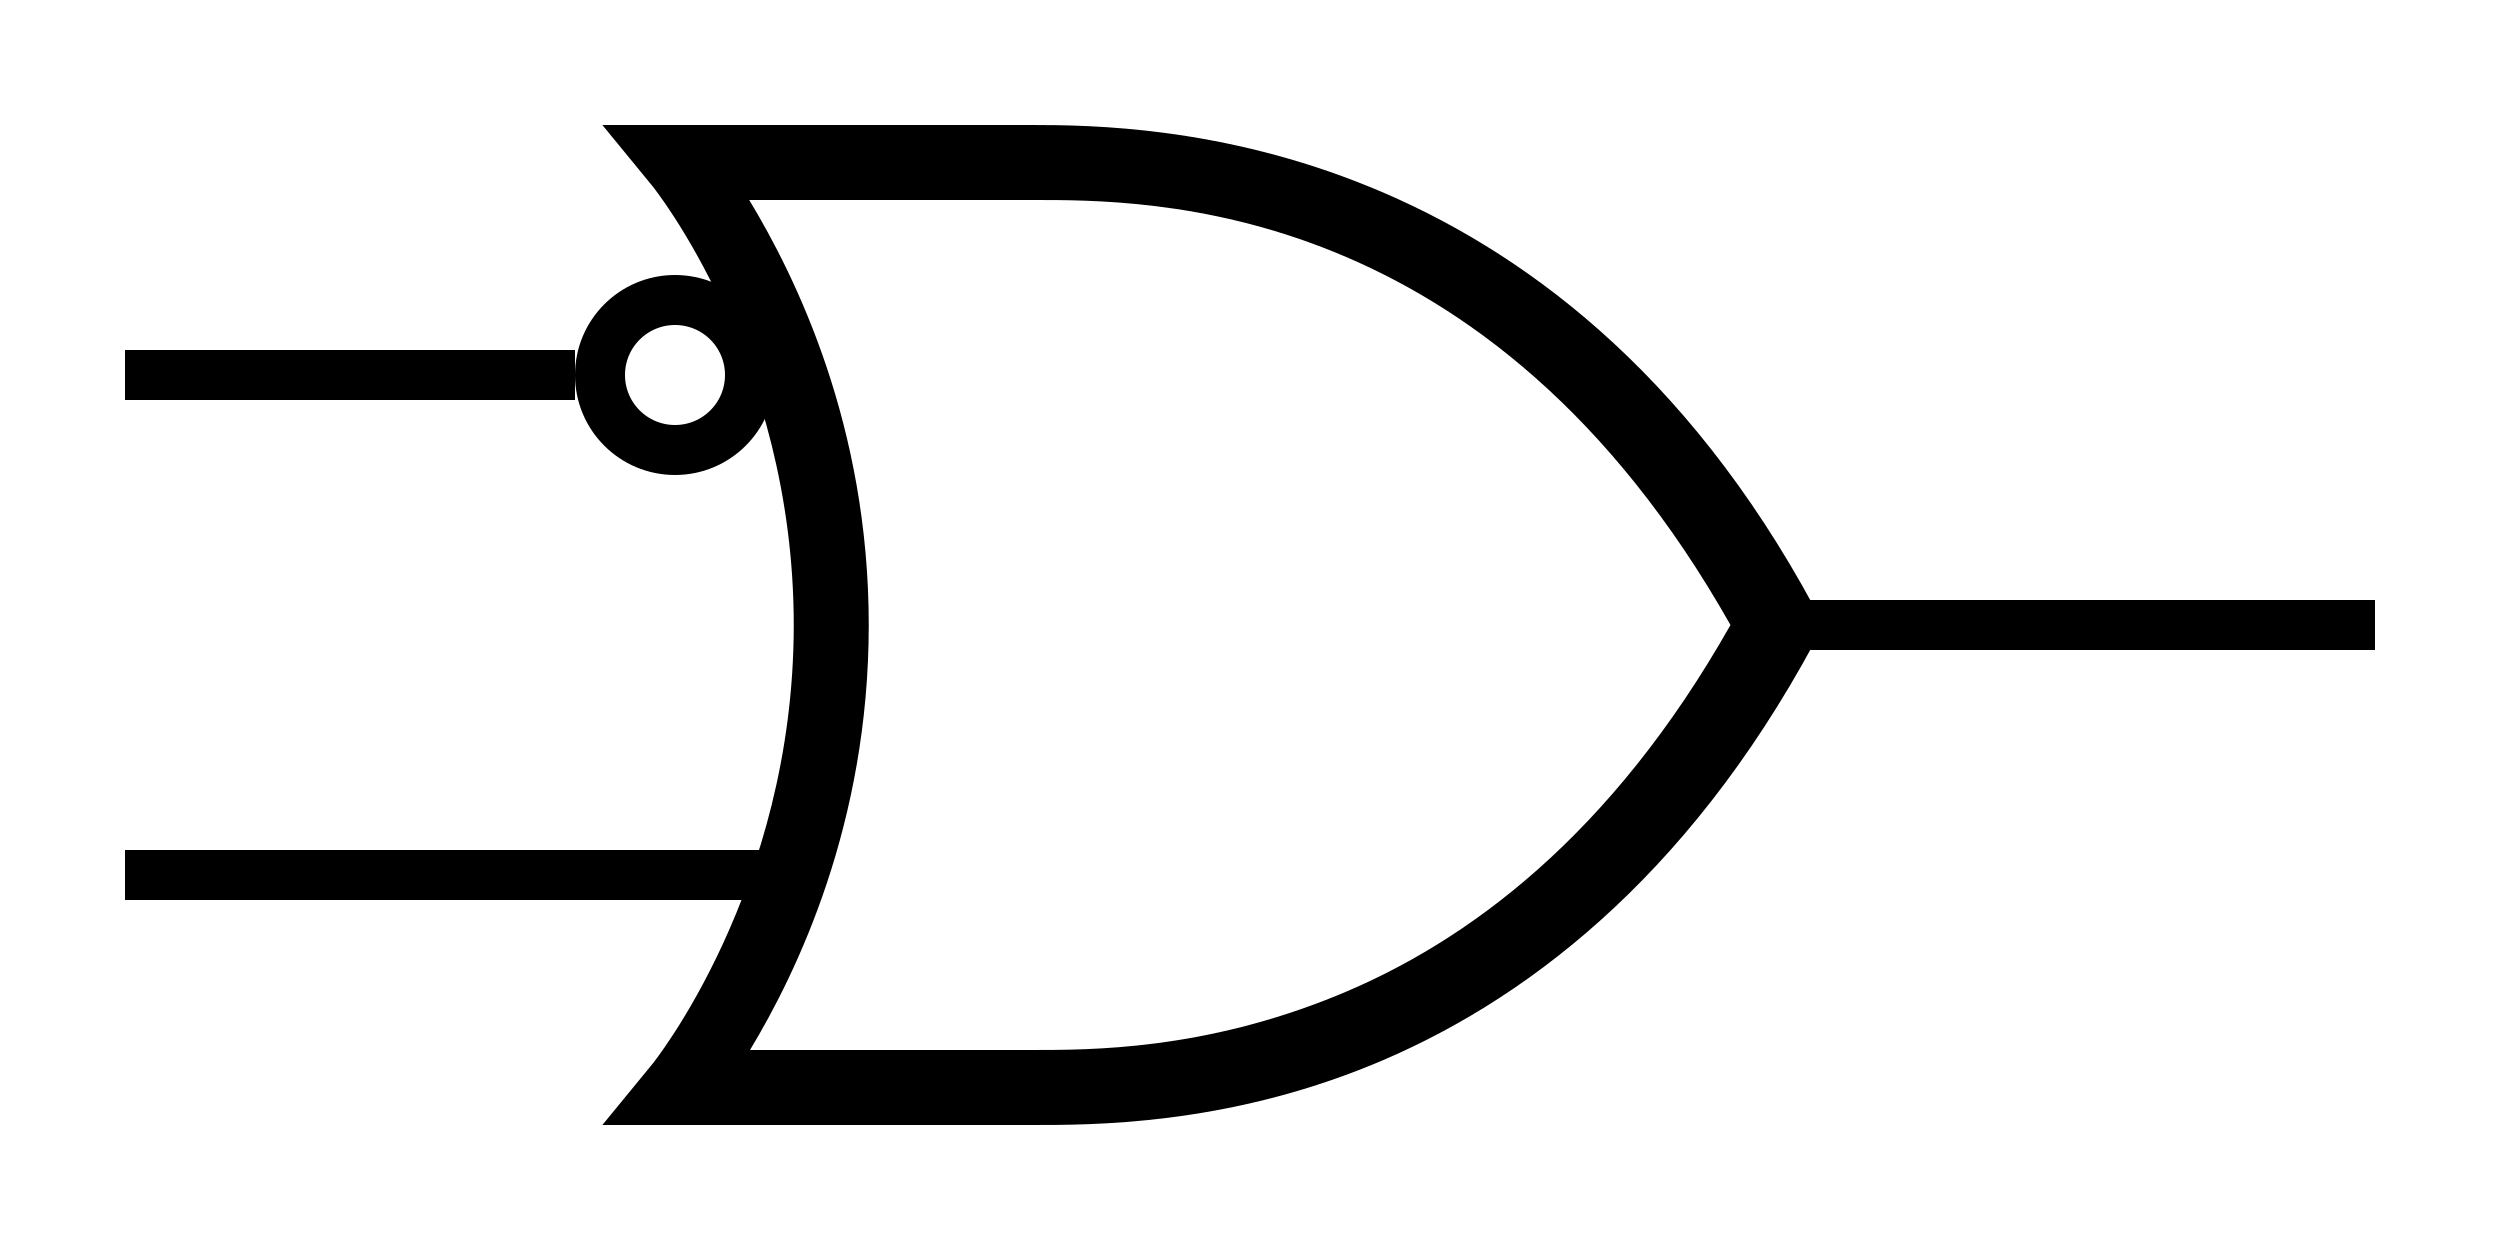<svg height="50" width="100" xmlns="http://www.w3.org/2000/svg"><path d="m-2.406 44.5 2 2.438s5.656 7 5.656 17.562-5.656 17.562-5.656 17.562l-2 2.438h3.156 14c2.408 0 7.69.025 13.625-2.406s12.537-7.343 17.688-16.875l-1.312-.719 1.312-.719c-10.303-19.066-26.556-19.281-31.312-19.281h-14zm5.875 3h11.281c4.684 0 18.287-.13 27.969 17-4.767 8.429-10.521 12.684-15.719 14.812-5.361 2.195-9.842 2.188-12.25 2.188h-11.25c1.874-3.108 4.75-9.049 4.75-17 0-7.973-2.909-13.9-4.781-17z" fill-rule="evenodd" transform="translate(26.5 -39.5)"/><g stroke="#000" stroke-width="2"><path d="m23 15h-18"/><path d="m32 35h-27"/><path d="m70 25h25"/><circle cx="27" cy="15" fill="none" r="3"/></g></svg>